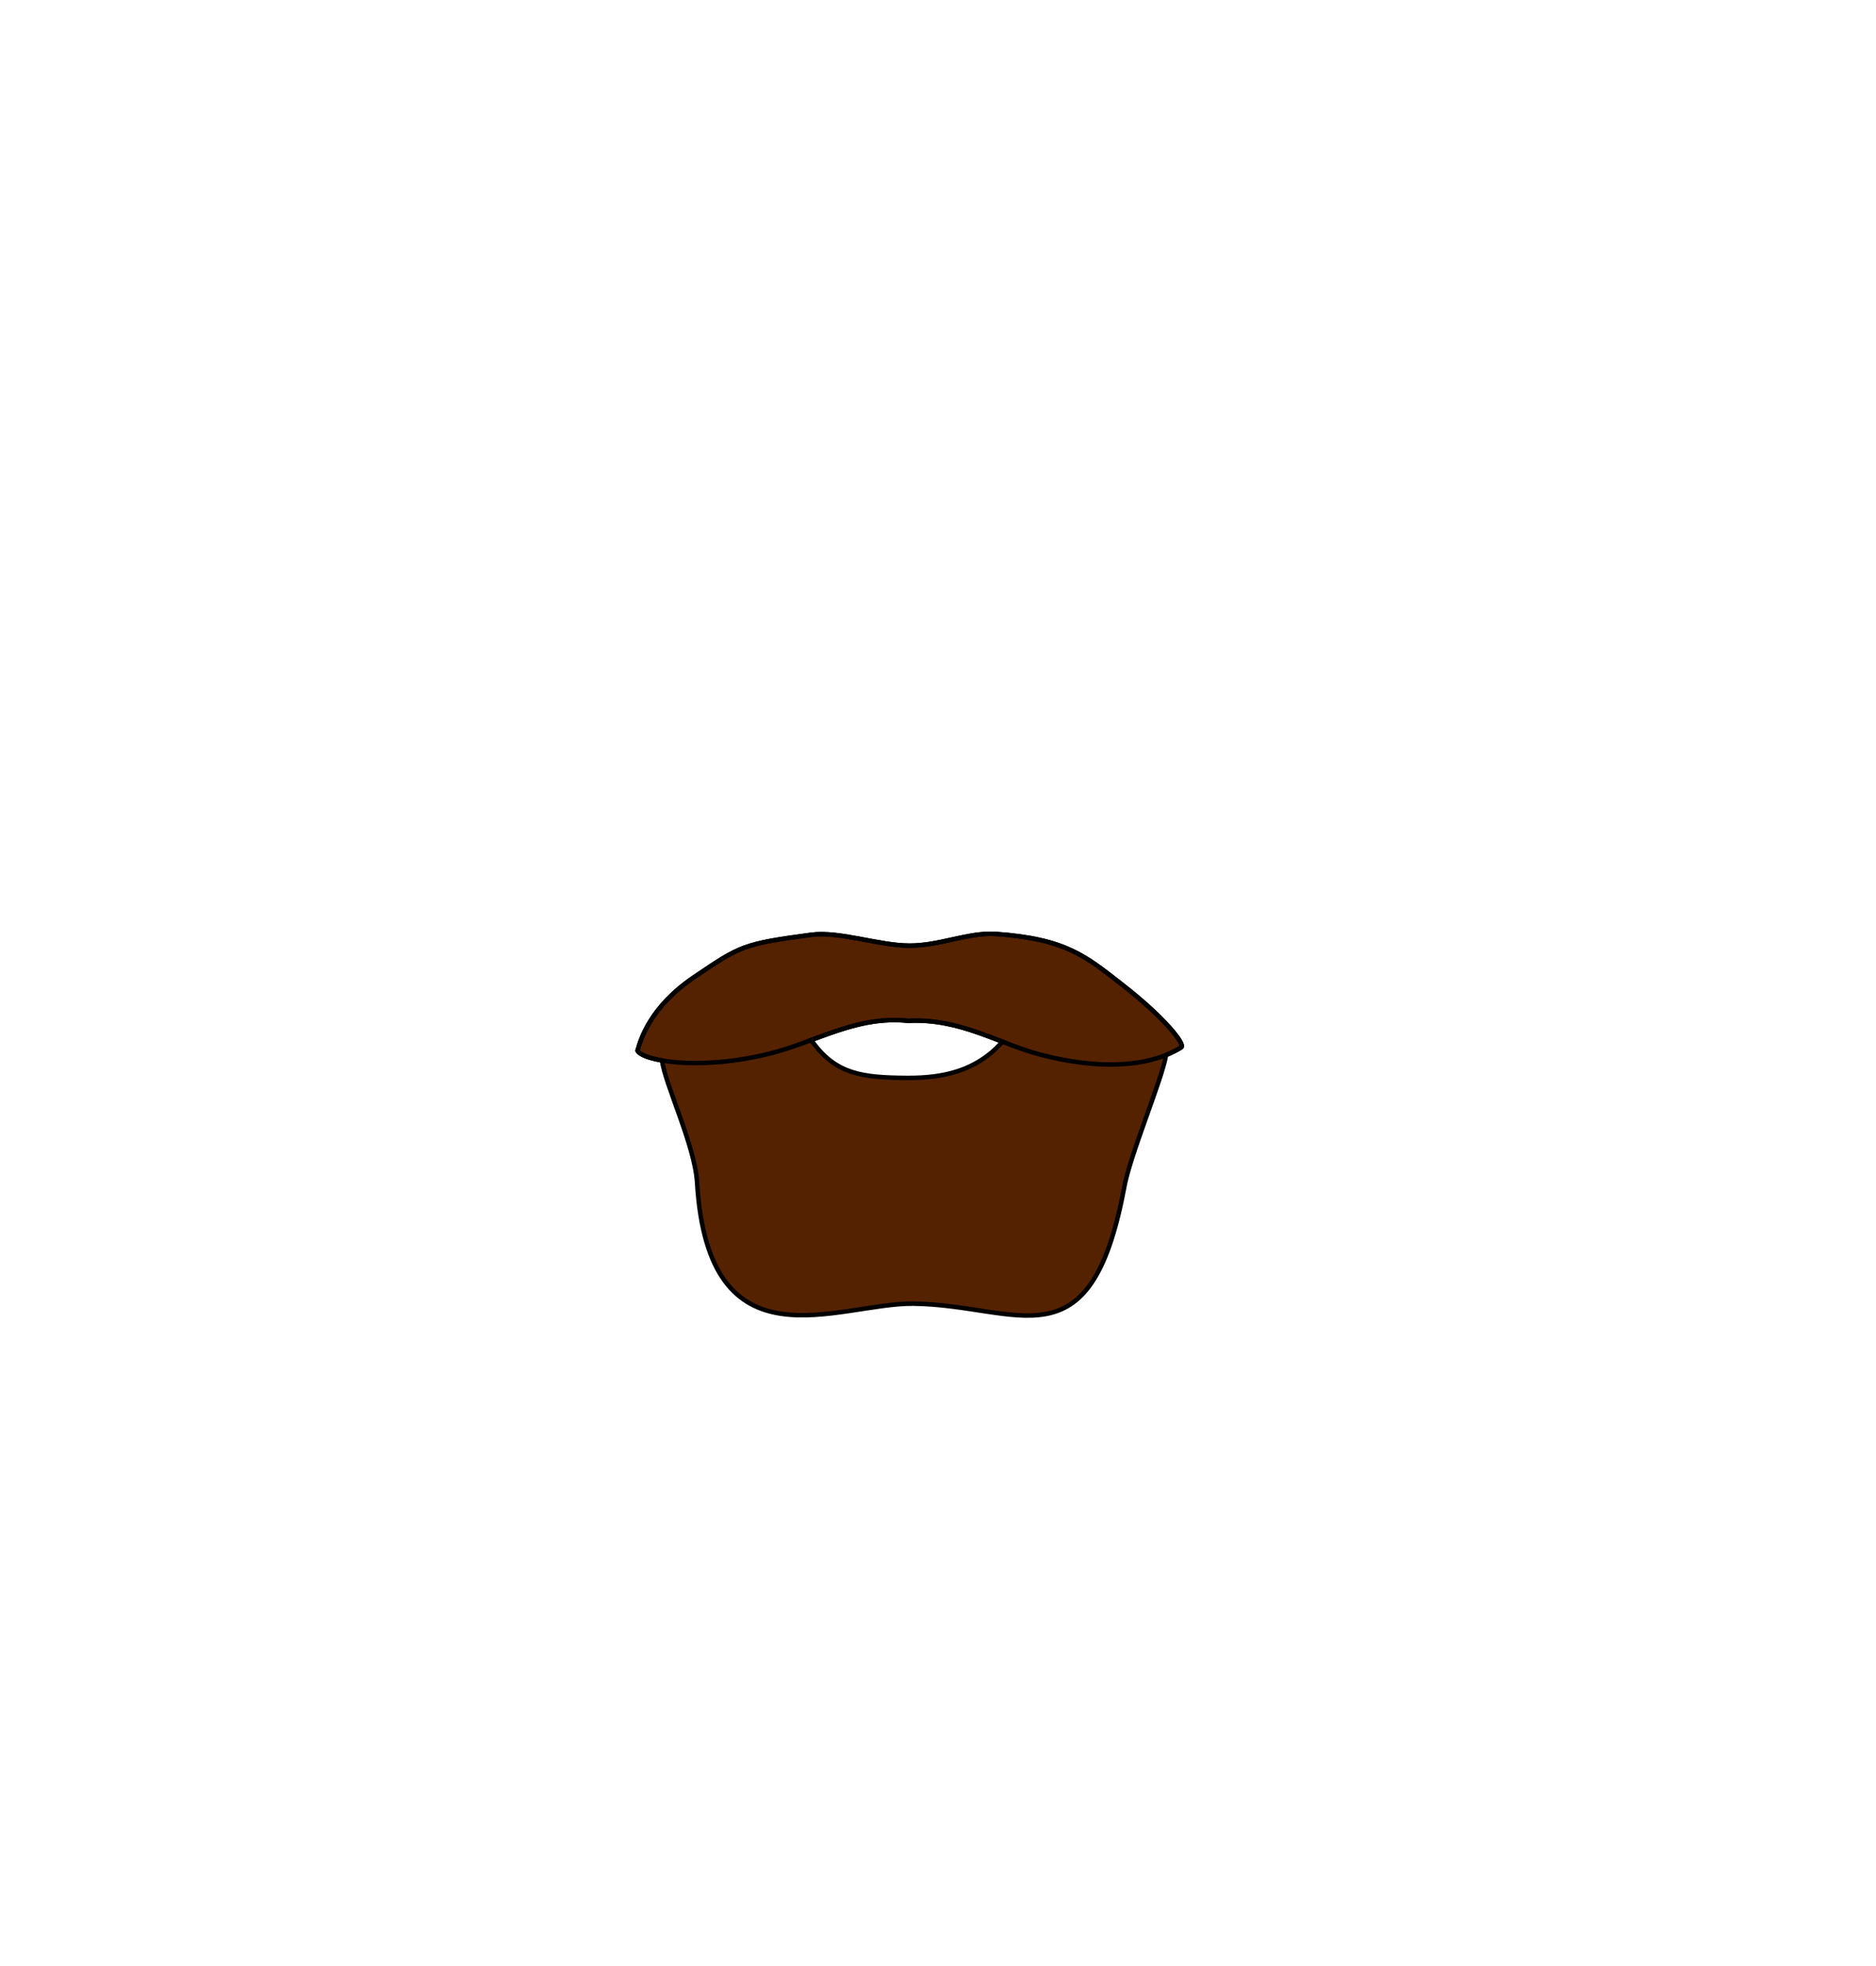 <?xml version="1.0" encoding="UTF-8" standalone="no"?>
<svg
   width="840"
   height="880"
   viewBox="0 0 222.25 232.833"
   version="1.1"
   id="mySVG"
   inkscape:version="1.2.2 (732a01da63, 2022-12-09)"
   sodipodi:docname="beard_full_kaiser.svg"
   xmlns:inkscape="http://www.inkscape.org/namespaces/inkscape"
   xmlns:sodipodi="http://sodipodi.sourceforge.net/DTD/sodipodi-0.dtd"
   xmlns="http://www.w3.org/2000/svg"
   xmlns:svg="http://www.w3.org/2000/svg"
   xmlns:rdf="http://www.w3.org/1999/02/22-rdf-syntax-ns#"
   xmlns:cc="http://creativecommons.org/ns#"
   xmlns:dc="http://purl.org/dc/elements/1.1/">
  <sodipodi:namedview
     id="namedview7"
     pagecolor="#ffffff"
     bordercolor="#666666"
     borderopacity="1.0"
     inkscape:showpageshadow="2"
     inkscape:pageopacity="0.0"
     inkscape:pagecheckerboard="0"
     inkscape:deskcolor="#d1d1d1"
     inkscape:document-units="mm"
     showgrid="false"
     showguides="true"
     inkscape:zoom="5.9081368"
     inkscape:cx="421.87581"
     inkscape:cy="492.20255"
     inkscape:window-width="2560"
     inkscape:window-height="1369"
     inkscape:window-x="1912"
     inkscape:window-y="-8"
     inkscape:window-maximized="1"
     inkscape:current-layer="layer1"
     inkscape:document-rotation="0"
     inkscape:pageshadow="2"
     units="px">
    <inkscape:grid
       type="xygrid"
       id="grid9" />
  </sodipodi:namedview>
  <defs
     id="defs2">
    <inkscape:path-effect
       effect="envelope"
       id="path-effect5207"
       is_visible="true"
       lpeversion="1"
       yy="true"
       xx="true"
       bendpath1="M 73.533,111.241 H 143.171"
       bendpath2="M 143.171,111.241 V 122.834"
       bendpath3="M 73.533,122.834 H 143.171"
       bendpath4="M 73.533,111.241 V 122.834" />
    <inkscape:path-effect
       effect="simplify"
       id="path-effect4085"
       is_visible="true"
       lpeversion="1"
       steps="1"
       threshold="0.002"
       smooth_angles="360"
       helper_size="0"
       simplify_individual_paths="false"
       simplify_just_coalesce="false" />
    <inkscape:path-effect
       effect="simplify"
       id="path-effect14166"
       is_visible="true"
       lpeversion="1"
       steps="1"
       threshold="0.002"
       smooth_angles="360"
       helper_size="0"
       simplify_individual_paths="false"
       simplify_just_coalesce="false" />
    <inkscape:path-effect
       effect="simplify"
       id="path-effect2574"
       is_visible="true"
       lpeversion="1"
       steps="1"
       threshold="0.002"
       smooth_angles="360"
       helper_size="0"
       simplify_individual_paths="false"
       simplify_just_coalesce="false" />
    <inkscape:path-effect
       effect="simplify"
       id="path-effect441"
       is_visible="true"
       lpeversion="1"
       steps="1"
       threshold="0.002"
       smooth_angles="360"
       helper_size="0"
       simplify_individual_paths="false"
       simplify_just_coalesce="false" />
    <inkscape:path-effect
       effect="simplify"
       id="path-effect437"
       is_visible="true"
       lpeversion="1"
       steps="1"
       threshold="0.002"
       smooth_angles="360"
       helper_size="0"
       simplify_individual_paths="false"
       simplify_just_coalesce="false" />
  </defs>
  <g
     inkscape:label="Ebene 1"
     inkscape:groupmode="layer"
     id="layer1">
    <path
       id="beard"
       style="fill:#552200;stroke:#000000;stroke-width:0.529;stroke-linecap:square"
       inkscape:label="beard"
       d="m 117.383,110.586 c -3.096,0.004 -6.227,1.405 -9.607,1.405 -3.667,0 -8.329,-1.739 -11.695,-1.285 -8.109,1.093 -8.354,1.311 -13.8,4.982 -5.254,3.541 -6.387,7.424 -6.755,8.736 0.193,0.428 1.235,0.88 2.905,1.169 0.318,2.712 3.888,10.08 4.147,14.41 1.342,22.485 16.644,14.273 25.656,14.388 12.491,0.159 20.902,7.638 24.906,-13.531 0.656,-3.946 4.552,-13.05 5.006,-15.916 0.663,-0.266 1.26,-0.569 1.79,-0.9 0.556,-0.348 -2.053,-3.6 -7.079,-7.5 -4.202,-3.257 -6.537,-5.346 -14.856,-5.937 -0.206,-0.013 -0.412,-0.019 -0.619,-0.019 z m -11.48,10.222 c 0.556,-0.002 1.123,0.025 1.703,0.085 4.29,-0.22 7.792,1.177 11.179,2.482 -0.078,0.072 -0.155,0.145 -0.227,0.222 -2.964,3.196 -6.736,4.078 -11.067,4.055 -5.378,-0.029 -8.376,-0.464 -11.129,-4.123 -0.087,-0.116 -0.194,-0.227 -0.316,-0.336 3.17,-1.171 6.289,-2.371 9.857,-2.385 z"
       sodipodi:nodetypes="cssscccsccscccscccsscs" />
    <path
       id="outline"
       style="fill:#552200;fill-opacity:0;stroke:#000000;stroke-width:0.529;stroke-linecap:square;stroke-dasharray:none;stroke-opacity:1"
       d="m 132.858,116.542 c 5.027,3.9 7.635,7.152 7.079,7.5 -3.135,1.963 -8.593,2.956 -16.669,0.861 -4.922,-1.277 -9.476,-4.329 -15.663,-4.011 -6.184,-0.642 -10.904,2.519 -16.476,3.898 -8.474,2.097 -15.087,0.781 -15.603,-0.367 0.367,-1.311 1.5,-5.195 6.754,-8.736 5.446,-3.671 5.691,-3.889 13.8,-4.982 3.366,-0.454 8.028,1.285 11.695,1.285 3.606,0 6.928,-1.594 10.226,-1.386 8.319,0.591 10.654,2.68 14.856,5.937 z"
       sodipodi:nodetypes="csscscssscc"
       inkscape:label="outline" />
  </g>
</svg>
